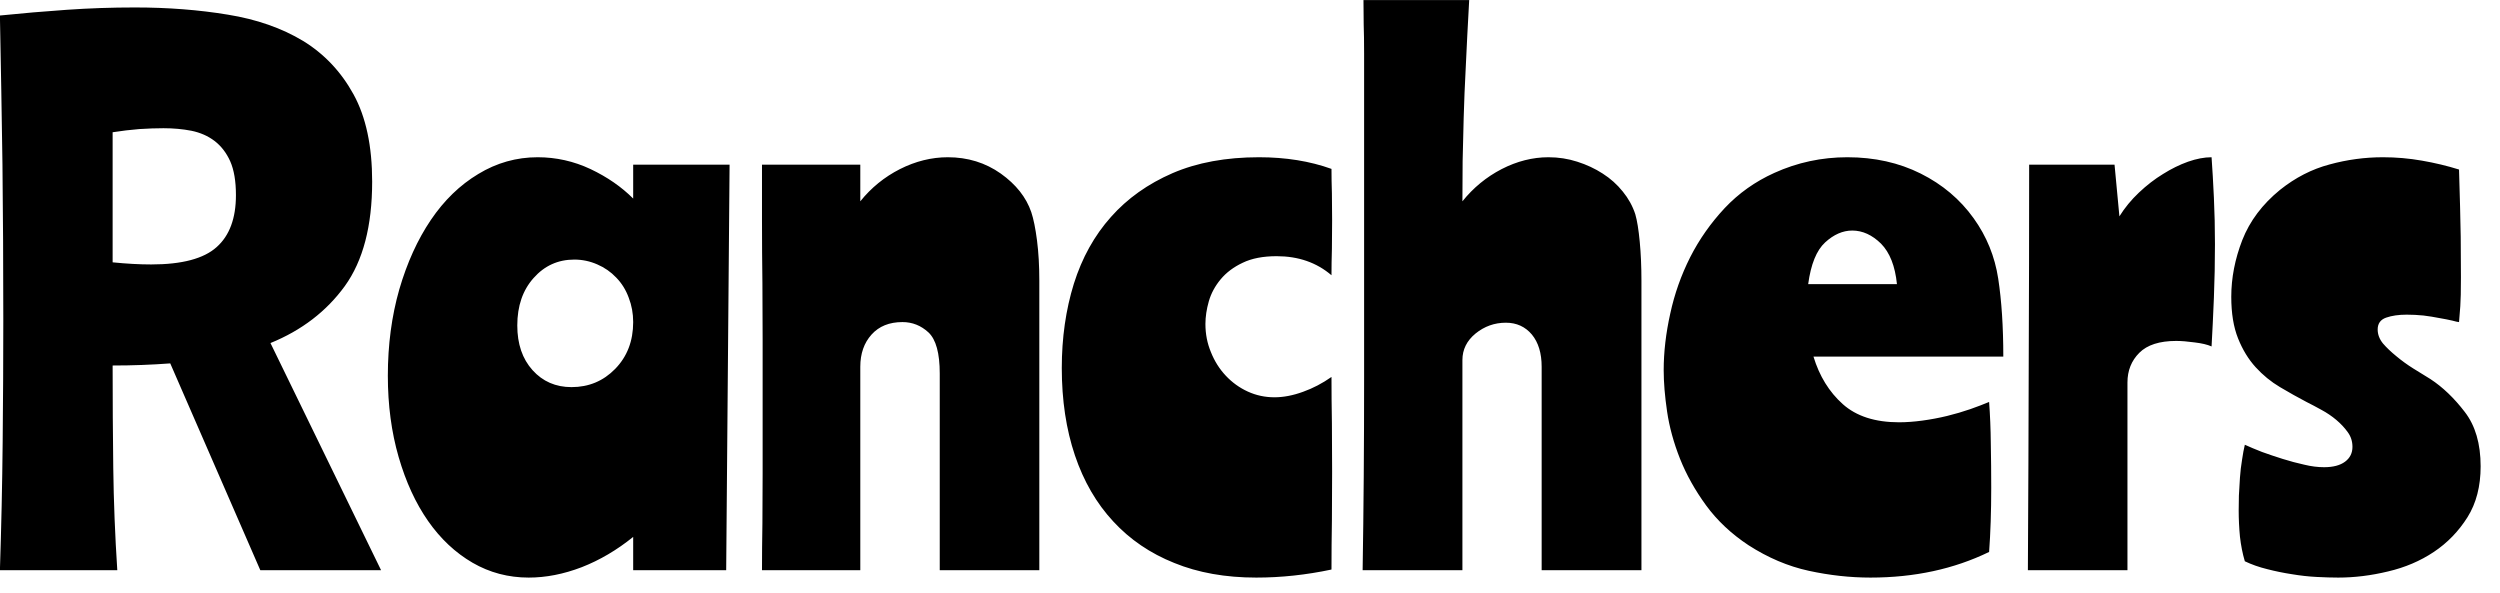 <svg id="mainsvg" xmlns="http://www.w3.org/2000/svg" xmlns:xlink="http://www.w3.org/1999/xlink" version="1.1" x="0px" y="0px" enable-background="new 0 0 200 162.5" xml:space="preserve" viewBox="0 0 118 28"><path fill="#000" transform="translate(-0.864, 26.912)" d="M6.40 0L0.86 0Q0.96-3.04 0.99-6.06Q1.02-9.09 1.02-11.81L1.02-11.81Q1.02-15.68 0.98-19.17Q0.93-22.66 0.86-26.18L0.86-26.18Q2.43-26.34 4.02-26.45Q5.60-26.56 7.23-26.56L7.23-26.56Q9.57-26.56 11.62-26.22Q13.66-25.89 15.17-24.98Q16.67-24.06 17.55-22.46Q18.43-20.86 18.43-18.34L18.43-18.34Q18.43-15.20 17.14-13.41Q15.84-11.62 13.63-10.72L13.63-10.72L18.85 0L13.15 0L8.90-9.76Q7.58-9.66 6.18-9.66L6.18-9.66Q6.18-7.20 6.21-4.83Q6.24-2.46 6.40 0L6.40 0ZM6.18-20.67L6.18-14.53Q7.17-14.43 8-14.43L8-14.43Q10.18-14.43 11.09-15.25Q12-16.06 12-17.70L12-17.70Q12-18.69 11.73-19.30Q11.46-19.90 10.99-20.26Q10.53-20.61 9.90-20.74Q9.28-20.86 8.58-20.86L8.58-20.86Q8.06-20.86 7.44-20.82Q6.82-20.77 6.18-20.67L6.18-20.67ZM35.30-19.14L35.14 0L30.75 0L30.75-1.57Q29.60-0.64 28.32-0.14Q27.04 0.35 25.82 0.35L25.82 0.35Q24.38 0.35 23.17-0.35Q21.95-1.06 21.07-2.32Q20.19-3.58 19.68-5.34Q19.17-7.10 19.17-9.18L19.17-9.18Q19.17-11.36 19.71-13.25Q20.26-15.14 21.20-16.53Q22.14-17.92 23.44-18.70Q24.74-19.49 26.24-19.49L26.24-19.49Q27.55-19.49 28.74-18.93Q29.92-18.37 30.75-17.54L30.75-17.54L30.75-19.14L35.30-19.14ZM25.28-11.55L25.28-11.55Q25.28-10.24 26-9.44Q26.72-8.64 27.84-8.64L27.84-8.64Q29.06-8.64 29.90-9.50Q30.75-10.37 30.75-11.71L30.75-11.71Q30.75-12.32 30.54-12.86Q30.34-13.41 29.95-13.81Q29.57-14.21 29.06-14.43Q28.54-14.66 27.97-14.66L27.97-14.66Q26.82-14.66 26.05-13.79Q25.28-12.93 25.28-11.55ZM36.83-19.14L41.47-19.14L41.47-17.41Q42.24-18.37 43.34-18.93Q44.45-19.49 45.60-19.49L45.60-19.49Q47.01-19.49 48.10-18.72Q49.18-17.95 49.54-16.90L49.54-16.90Q49.70-16.42 49.81-15.57Q49.92-14.72 49.92-13.66L49.92-13.66L49.92 0L45.22 0L45.22-9.28Q45.22-10.72 44.69-11.22Q44.16-11.71 43.46-11.71L43.46-11.71Q42.53-11.71 42-11.12Q41.47-10.53 41.47-9.60L41.47-9.60L41.47 0L36.83 0Q36.83-1.06 36.85-2.22Q36.86-3.39 36.86-4.56Q36.86-5.73 36.86-6.88Q36.86-8.03 36.86-9.06L36.86-9.06Q36.86-9.66 36.86-10.88Q36.86-12.10 36.85-13.54Q36.83-14.98 36.83-16.48Q36.83-17.98 36.83-19.14L36.83-19.14ZM60.29-19.49L60.29-19.49Q62.18-19.49 63.71-18.94L63.71-18.94Q63.71-18.40 63.73-17.78Q63.74-17.15 63.74-16.51L63.74-16.51Q63.74-15.84 63.73-15.17Q63.71-14.50 63.71-13.92L63.71-13.92Q62.66-14.82 61.12-14.82L61.12-14.82Q60.16-14.82 59.52-14.51Q58.88-14.21 58.48-13.73Q58.08-13.25 57.92-12.69Q57.76-12.13 57.76-11.62L57.76-11.62Q57.76-10.91 58.02-10.29Q58.27-9.66 58.72-9.18Q59.17-8.70 59.76-8.43Q60.35-8.16 61.02-8.16L61.02-8.16Q61.66-8.16 62.37-8.42Q63.07-8.67 63.71-9.12L63.71-9.12Q63.71-8.06 63.73-6.93Q63.74-5.79 63.74-4.64L63.74-4.64Q63.74-3.52 63.73-2.35Q63.71-1.18 63.71-0.03L63.71-0.03Q61.92 0.35 60.16 0.35L60.16 0.35Q57.98 0.35 56.29-0.34Q54.59-1.02 53.41-2.30Q52.22-3.58 51.60-5.42Q50.98-7.26 50.98-9.54L50.98-9.54Q50.98-11.68 51.55-13.52Q52.13-15.36 53.30-16.67Q54.46-17.98 56.21-18.74Q57.95-19.49 60.29-19.49ZM65.22-26.91L70.21-26.91Q70.11-25.12 70.05-23.79Q69.98-22.46 69.95-21.36Q69.92-20.26 69.90-19.31Q69.89-18.37 69.89-17.41L69.89-17.41Q70.66-18.37 71.74-18.93Q72.83-19.49 73.95-19.49L73.95-19.49Q74.66-19.49 75.31-19.28Q75.97-19.07 76.51-18.72Q77.06-18.37 77.46-17.87Q77.86-17.38 78.05-16.80L78.05-16.80Q78.18-16.35 78.26-15.50Q78.34-14.66 78.34-13.66L78.34-13.66L78.34 0L73.63 0L73.63-9.60Q73.63-10.56 73.17-11.12Q72.70-11.68 71.94-11.68L71.94-11.68Q71.14-11.68 70.51-11.17Q69.89-10.66 69.89-9.92L69.89-9.92L69.89 0L65.18 0Q65.25-4.26 65.25-9.10Q65.25-13.95 65.25-19.52L65.25-19.52Q65.25-21.25 65.25-22.42Q65.25-23.58 65.25-24.38Q65.25-25.18 65.23-25.76Q65.22-26.34 65.22-26.91L65.22-26.91ZM95.42-10.08L86.46-10.08Q86.88-8.70 87.84-7.84Q88.80-6.98 90.50-6.98L90.50-6.98Q91.01-6.98 91.60-7.06Q92.19-7.14 92.77-7.28Q93.34-7.42 93.86-7.60Q94.37-7.78 94.75-7.94L94.75-7.94Q94.82-7.01 94.83-5.97Q94.85-4.93 94.85-3.90L94.85-3.90Q94.85-2.21 94.75-0.86L94.75-0.86Q92.26 0.35 89.15 0.35L89.15 0.35Q87.71 0.35 86.24 0.03Q84.77-0.29 83.39-1.18L83.39-1.18Q82.18-1.98 81.39-3.06Q80.61-4.13 80.16-5.26Q79.71-6.40 79.55-7.49Q79.39-8.58 79.39-9.44L79.39-9.44Q79.39-10.72 79.70-12.11Q80-13.50 80.64-14.77Q81.28-16.03 82.27-17.09Q83.26-18.14 84.61-18.75L84.61-18.75Q86.24-19.49 88.06-19.49L88.06-19.49Q89.98-19.49 91.52-18.72Q93.06-17.95 94.02-16.61L94.02-16.61Q94.94-15.33 95.18-13.76Q95.42-12.19 95.42-10.08L95.42-10.08ZM88.29-16.03L88.29-16.03Q87.62-16.03 87.01-15.47Q86.40-14.91 86.21-13.50L86.21-13.50L90.40-13.50Q90.27-14.78 89.65-15.41Q89.02-16.03 88.29-16.03ZM96.64-19.14L100.67-19.14L100.90-16.70Q101.28-17.31 101.82-17.82Q102.37-18.34 102.96-18.70Q103.55-19.07 104.14-19.28Q104.74-19.49 105.25-19.49L105.25-19.49Q105.31-18.66 105.36-17.58Q105.41-16.51 105.41-15.39L105.41-15.39Q105.41-14.11 105.36-12.86Q105.31-11.62 105.25-10.56L105.25-10.56Q104.96-10.69 104.45-10.75Q103.94-10.82 103.58-10.82L103.58-10.82Q102.40-10.82 101.84-10.26Q101.28-9.70 101.28-8.86L101.28-8.86L101.28 0L96.58 0Q96.61-5.18 96.62-9.84Q96.64-14.50 96.64-19.14L96.64-19.14ZM108.48-17.95L108.48-17.95Q109.57-18.82 110.82-19.15Q112.06-19.49 113.34-19.49L113.34-19.49Q114.27-19.49 115.18-19.33Q116.10-19.17 116.93-18.91L116.93-18.91Q116.99-16.96 117.01-15.73Q117.02-14.50 117.02-13.82L117.02-13.82Q117.02-12.86 116.99-12.46Q116.96-12.06 116.93-11.71L116.93-11.71Q116.86-11.71 116.61-11.78Q116.35-11.84 116-11.90Q115.65-11.97 115.25-12.02Q114.85-12.06 114.46-12.06L114.46-12.06Q113.89-12.06 113.49-11.92Q113.09-11.78 113.09-11.36L113.09-11.36Q113.09-11.01 113.34-10.70Q113.60-10.40 113.97-10.10Q114.34-9.79 114.77-9.52Q115.20-9.25 115.58-9.02L115.58-9.02Q116.45-8.45 117.20-7.47Q117.95-6.50 117.95-4.90L117.95-4.90Q117.95-3.49 117.33-2.50Q116.70-1.50 115.74-0.86Q114.78-0.22 113.58 0.06Q112.38 0.35 111.23 0.35L111.23 0.35Q110.78 0.35 110.21 0.32Q109.63 0.29 109.04 0.19Q108.45 0.10 107.87-0.05Q107.30-0.19 106.82-0.42L106.82-0.42Q106.66-0.96 106.59-1.58Q106.53-2.21 106.53-2.82L106.53-2.82Q106.53-3.10 106.54-3.52Q106.56-3.94 106.59-4.37Q106.62-4.80 106.69-5.22Q106.75-5.63 106.82-5.92L106.82-5.92Q107.17-5.76 107.63-5.58Q108.10-5.41 108.61-5.25Q109.12-5.09 109.62-4.98Q110.11-4.86 110.56-4.86L110.56-4.86Q111.20-4.86 111.55-5.12Q111.90-5.38 111.90-5.82L111.90-5.82Q111.90-6.21 111.68-6.51Q111.46-6.82 111.14-7.09Q110.82-7.36 110.43-7.57Q110.05-7.78 109.73-7.94L109.73-7.94Q109.12-8.26 108.48-8.64Q107.84-9.02 107.33-9.58Q106.82-10.14 106.50-10.94Q106.18-11.74 106.18-12.90L106.18-12.90Q106.18-14.24 106.70-15.58Q107.23-16.93 108.48-17.95Z"/></svg>